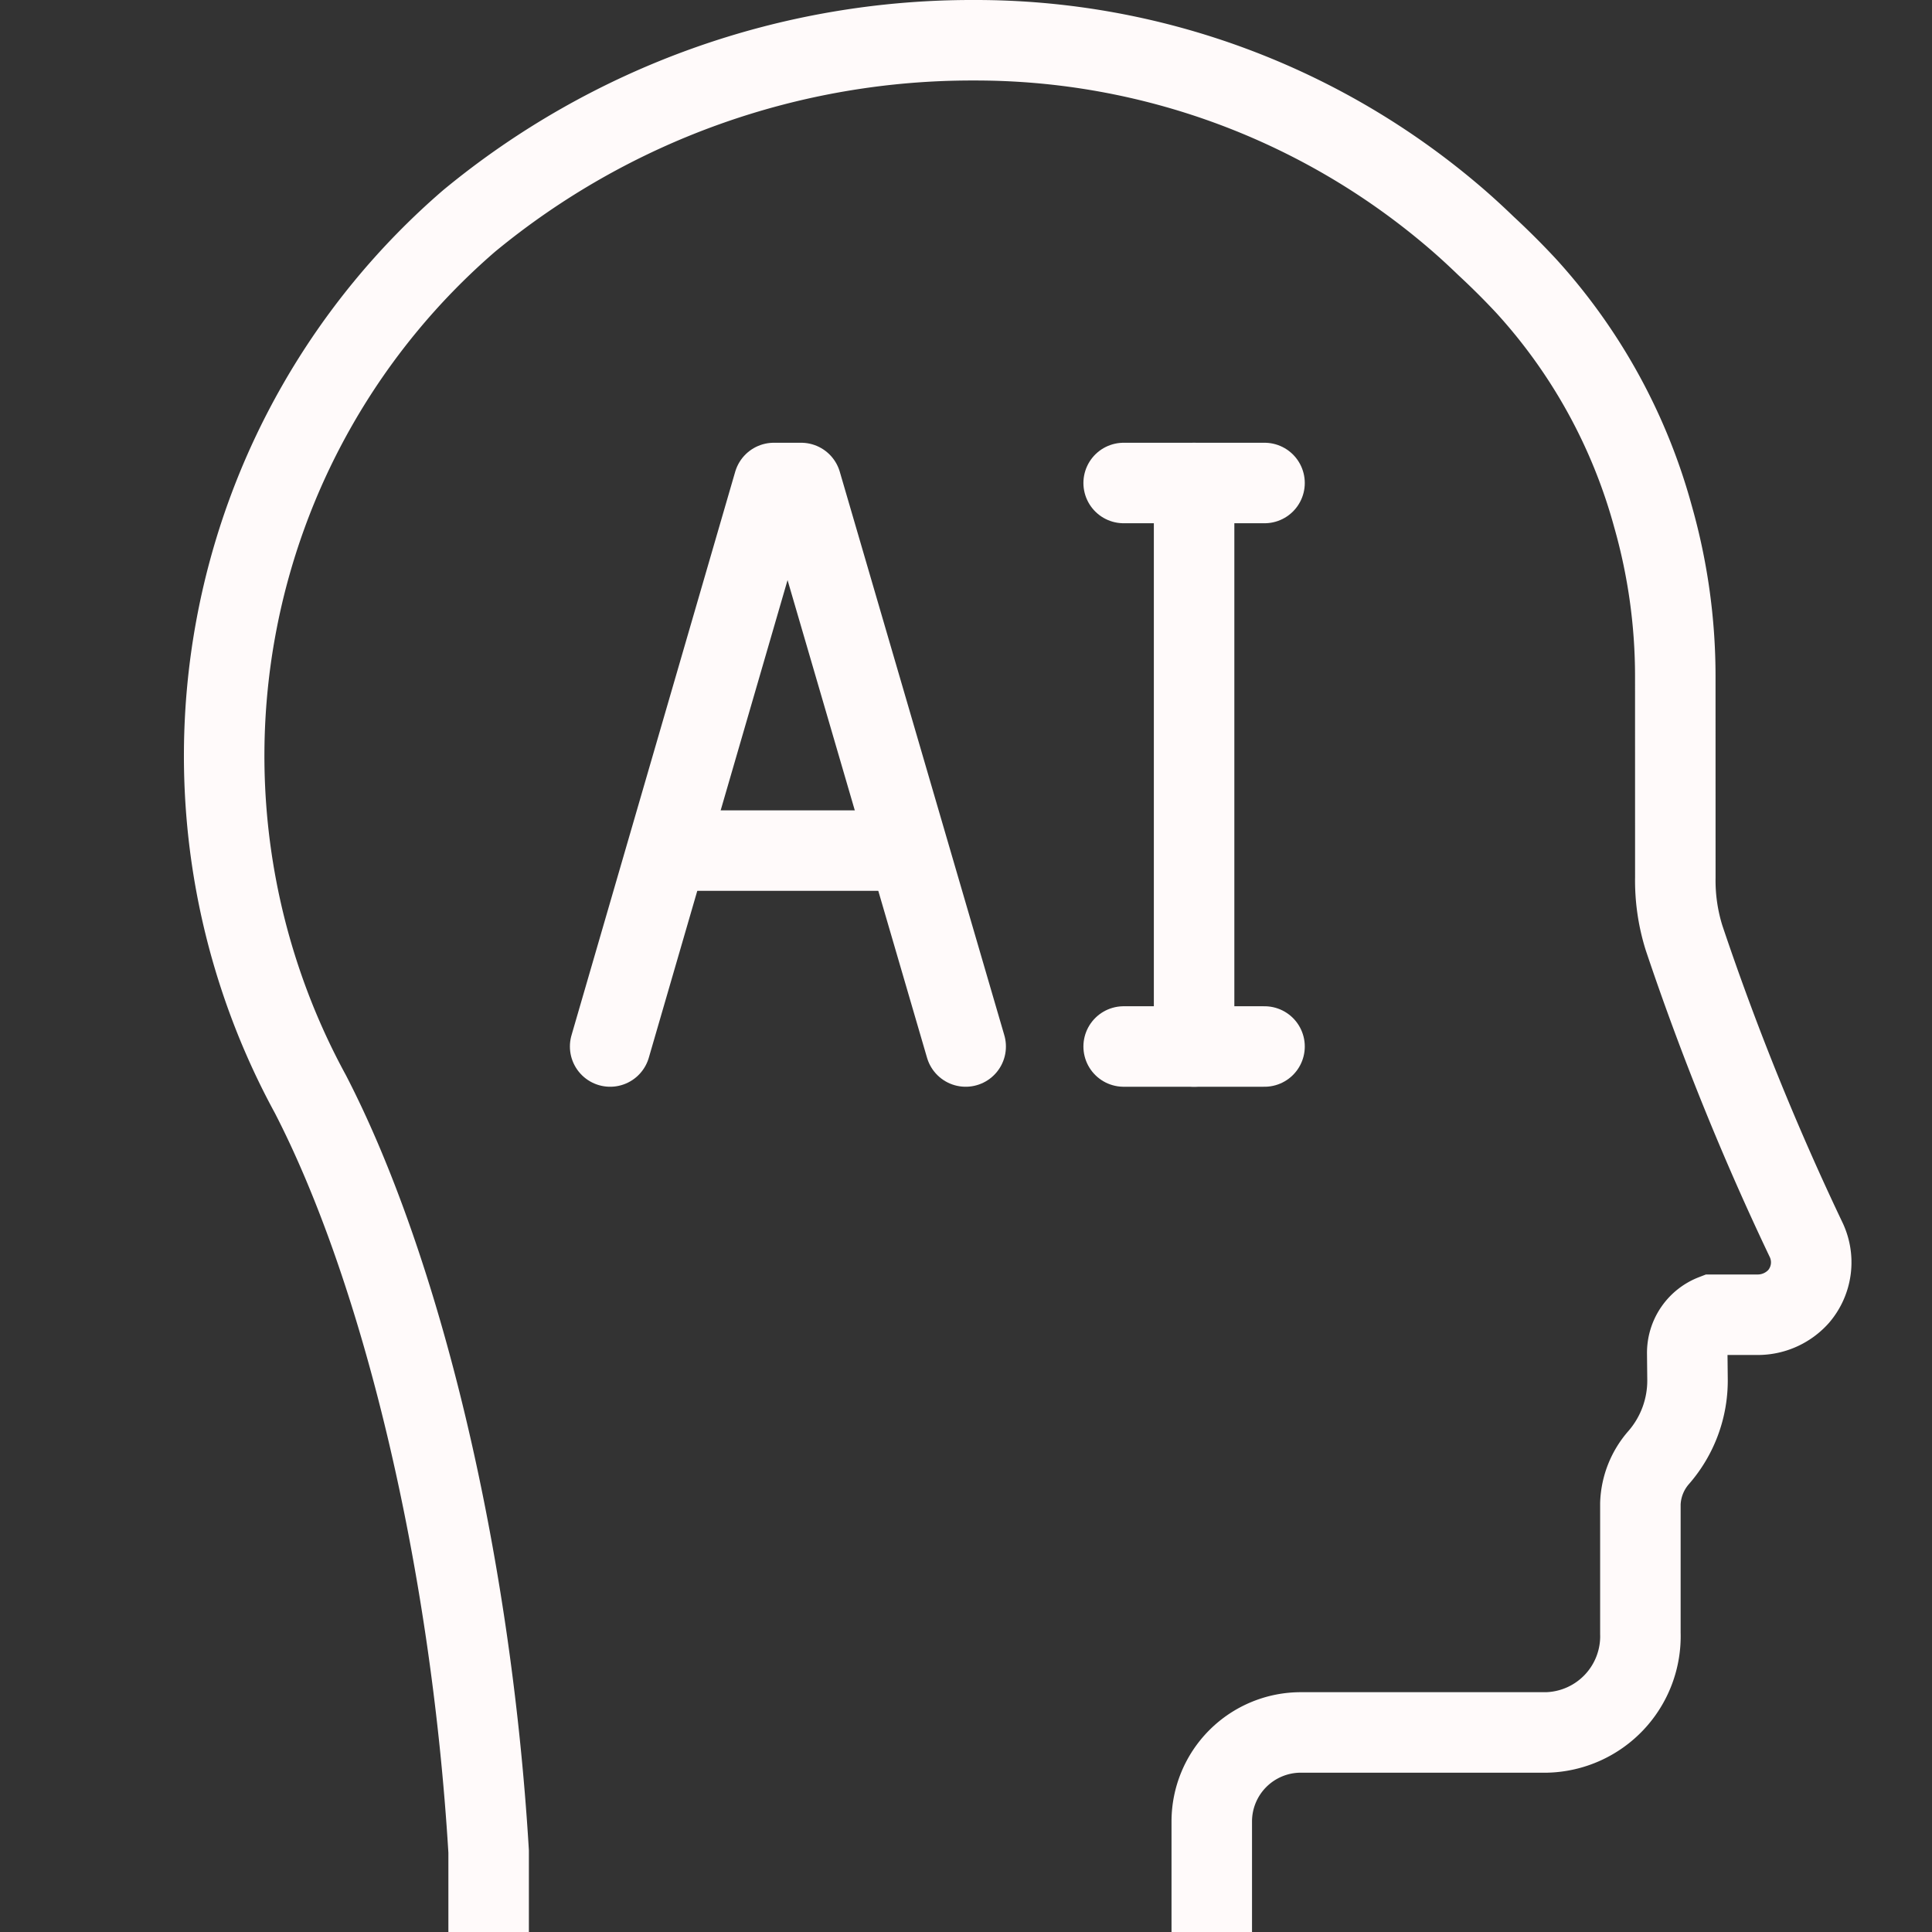 <!DOCTYPE svg PUBLIC "-//W3C//DTD SVG 1.1//EN" "http://www.w3.org/Graphics/SVG/1.1/DTD/svg11.dtd">
<!-- Uploaded to: SVG Repo, www.svgrepo.com, Transformed by: SVG Repo Mixer Tools -->
<svg width="256px" height="256px" viewBox="0 0 48 48" data-name="Layer 1" id="Layer_1" xmlns="http://www.w3.org/2000/svg" fill="#ffffff">
<rect x="0" y="0" width="48" height="48" fill="#333333" stroke="none"/>
<g id="SVGRepo_bgCarrier" stroke-width="0"/>
<g id="SVGRepo_tracerCarrier" stroke-linecap="round" stroke-linejoin="round"/>
<g id="SVGRepo_iconCarrier"> <defs> <style> .cls-1, .cls-2 { fill: none; stroke: #fffafa; stroke-width: 2px; } .cls-1 { stroke-miterlimit: 10; } .cls-2 { stroke-linecap: round; stroke-linejoin: round; } </style> </defs> <title/> <path class="cls-1" d="M30.106,48V45.255a2.213,2.213,0,0,1,2.213-2.213h6.109a2.392,2.392,0,0,0,2.327-2.465v.045c0-.059 0-3.157 0-3.269a1.834,1.834,0,0,1,.458-1.145A2.912,2.912,0,0,0,41.926,34.283l-.007-.667a1.016,1.016,0,0,1,.651-.952h1.067a1.363,1.363,0,0,0,1.051-.456,1.304,1.304,0,0,0,.19-1.395,67.032,67.032,0,0,1-3.038-7.511,4.767,4.767,0,0,1-.217-1.506l-.001-4.995a14.513,14.513,0,0,0-.552-3.962l-.006-.022a13.959,13.959,0,0,0-3.137-5.702q-.479-.516-1.006-1.004c-.22-.212-.445-.421-.677-.623A18.303,18.303,0,0,0,24.193,1a19.617,19.617,0,0,0-12.538,4.489A17.555,17.555,0,0,0,7.71,27.18C9.945,31.506,11.694,38.621,12.14,46v2"/> <line class="cls-2" x1="27.917" x2="31.417" y1="12" y2="12"/> <line class="cls-2" x1="27.917" x2="31.417" y1="26" y2="26"/> <line class="cls-2" x1="29.667" x2="29.667" y1="12" y2="26"/> <g> <polyline class="cls-2" points="23.992 26 19.904 12 19.226 12 15.159 26"/> <line class="cls-2" x1="16.854" x2="22.276" y1="21.133" y2="21.133"/> </g> </g>
</svg>